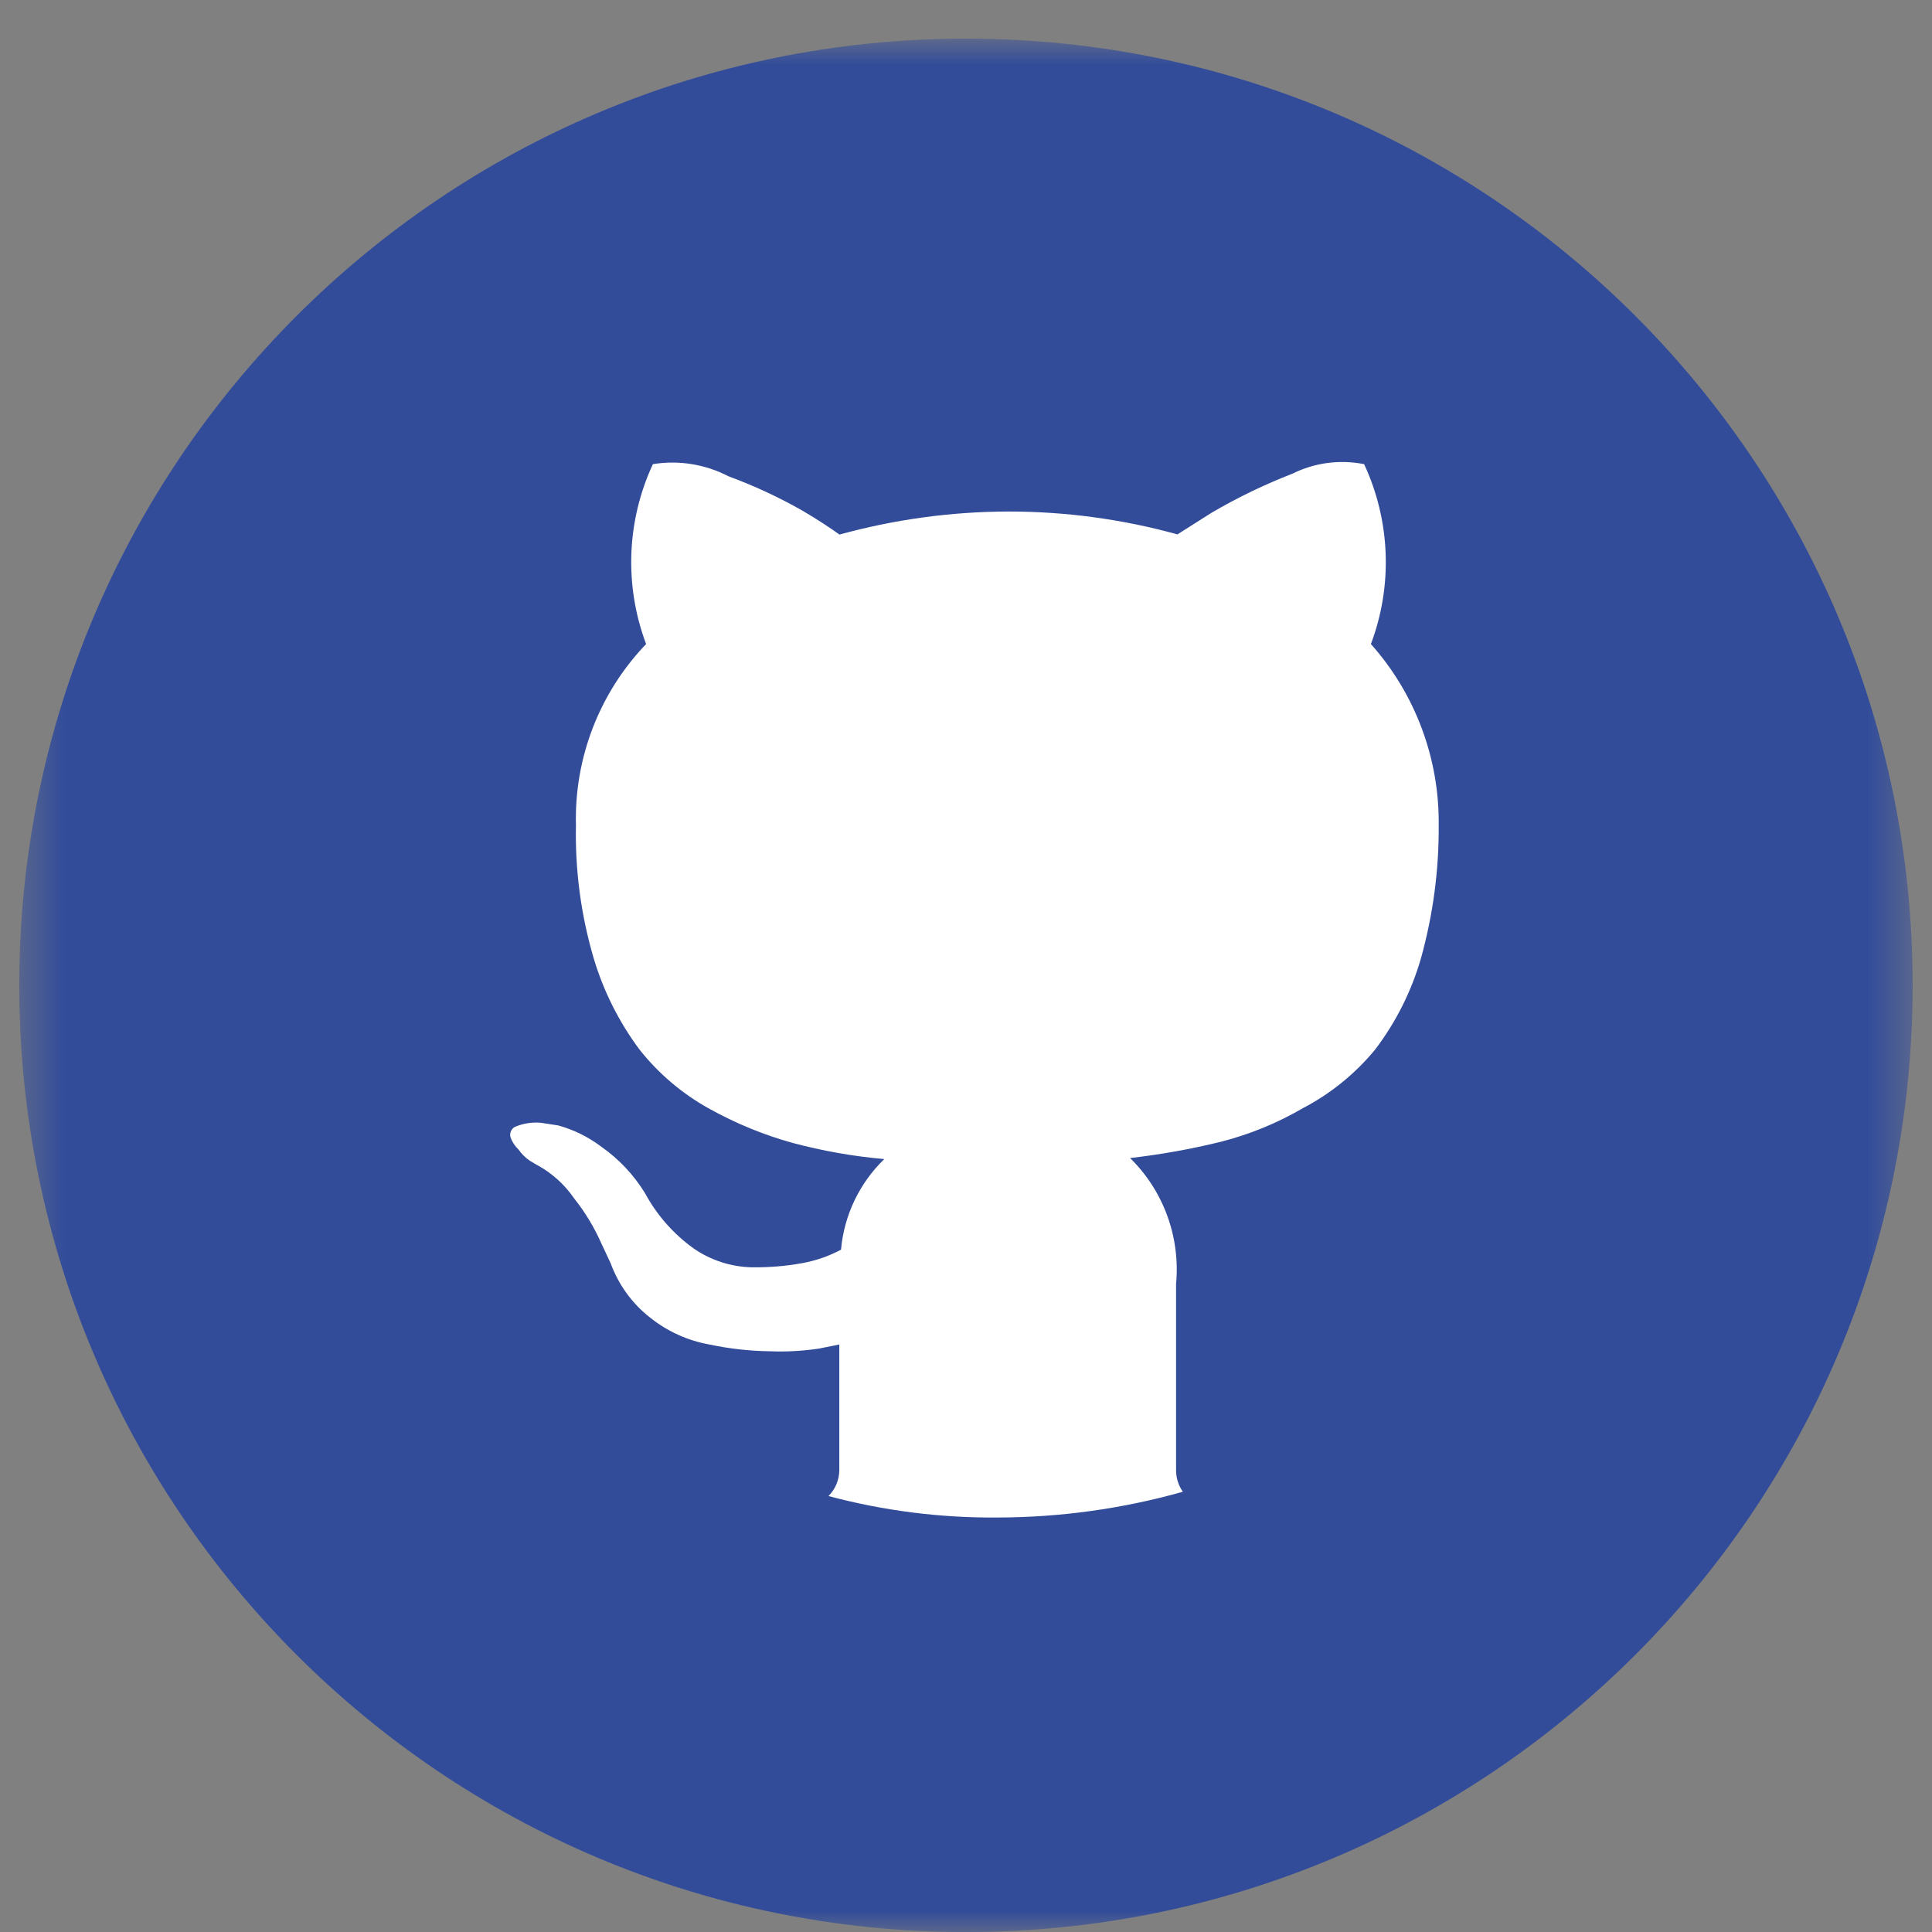 <?xml version="1.0" encoding="UTF-8"?>
<svg width="45px" height="45px" viewBox="0 0 45 45" version="1.1" xmlns="http://www.w3.org/2000/svg" xmlns:xlink="http://www.w3.org/1999/xlink">
    <rect x="0" y="0" width="45" height="45" fill="#808080" stroke="none"/>
    <!-- Generator: Sketch 50 (54983) - http://www.bohemiancoding.com/sketch -->
    <title>g@3x</title>
    <desc>Created with Sketch.</desc>
    <defs>
        <polygon id="path-1" points="0.449 0.9 44.549 0.9 44.549 45 0.449 45"></polygon>
    </defs>
    <g id="LP3" stroke="none" stroke-width="1" fill="none" fill-rule="evenodd">
        <g id="LP3-1366" transform="translate(-624, -4681)">
            <g id="Footer" transform="translate(476, 4588)">
                <g id="socialmedia" transform="translate(0, 93)">
                    <g id="g" transform="translate(148, 0)">
                        <g id="Group-15">
                            <mask id="mask-2" fill="white">
                                <use xlink:href="#path-1"></use>
                            </mask>
                            <g id="Clip-14"></g>
                            <path d="M22.499,0.9 C34.677,0.9 44.549,10.773 44.549,22.951 C44.549,35.129 34.677,45.001 22.499,45.001 C10.321,45.001 0.449,35.129 0.449,22.951 C0.449,10.773 10.321,0.9 22.499,0.9 L24.5,4" id="Fill-13" fill="#324C9A" mask="url(#mask-2)"></path>
                        </g>
                        <path d="M33.51,19.222 C33.517,20.265 33.379,21.304 33.1,22.309 C32.878,23.084 32.514,23.811 32.025,24.452 C31.564,25.01 30.996,25.471 30.355,25.807 C29.754,26.158 29.107,26.423 28.433,26.595 C27.738,26.765 27.033,26.892 26.322,26.973 C27.102,27.739 27.495,28.815 27.393,29.904 L27.393,34.246 C27.393,34.425 27.448,34.6 27.551,34.746 C26.147,35.142 24.695,35.343 23.235,35.346 C21.906,35.357 20.582,35.189 19.297,34.846 C19.456,34.687 19.547,34.471 19.549,34.246 L19.549,31.316 L19.076,31.411 C18.701,31.467 18.322,31.489 17.942,31.474 C17.466,31.468 16.99,31.415 16.524,31.316 C16.017,31.226 15.54,31.009 15.138,30.686 C14.722,30.36 14.406,29.923 14.224,29.426 L14.003,28.953 C13.838,28.581 13.626,28.232 13.373,27.913 C13.147,27.583 12.844,27.313 12.491,27.125 L12.333,27.031 C12.234,26.962 12.149,26.877 12.081,26.779 C11.997,26.7 11.932,26.602 11.892,26.494 C11.863,26.398 11.906,26.294 11.994,26.246 C12.184,26.167 12.389,26.134 12.594,26.151 L13.004,26.214 C13.369,26.315 13.711,26.485 14.012,26.714 C14.418,26.999 14.76,27.364 15.02,27.785 C15.295,28.296 15.683,28.739 16.154,29.077 C16.553,29.354 17.024,29.507 17.509,29.518 C17.9,29.523 18.29,29.492 18.675,29.423 C18.994,29.366 19.302,29.26 19.589,29.108 C19.66,28.306 20.018,27.557 20.597,26.997 C19.874,26.934 19.157,26.807 18.455,26.619 C17.786,26.433 17.141,26.168 16.533,25.831 C15.9,25.484 15.343,25.012 14.895,24.446 C14.415,23.802 14.053,23.078 13.825,22.309 C13.531,21.307 13.393,20.266 13.415,19.222 C13.374,17.654 13.963,16.133 15.049,15.001 C14.537,13.64 14.594,12.13 15.207,10.811 C15.81,10.713 16.429,10.813 16.971,11.095 C17.558,11.311 18.127,11.575 18.671,11.883 C19.049,12.104 19.333,12.293 19.553,12.451 C20.836,12.098 22.16,11.917 23.491,11.914 C24.821,11.914 26.144,12.093 27.425,12.447 L28.213,11.947 C28.818,11.592 29.45,11.286 30.103,11.033 C30.62,10.776 31.207,10.699 31.773,10.811 C32.386,12.13 32.444,13.64 31.931,15.001 C32.965,16.162 33.528,17.667 33.51,19.222" id="Fill-16" fill="#FFFFFF"></path>
                    </g>
                </g>
            </g>
        </g>
    </g>
</svg>